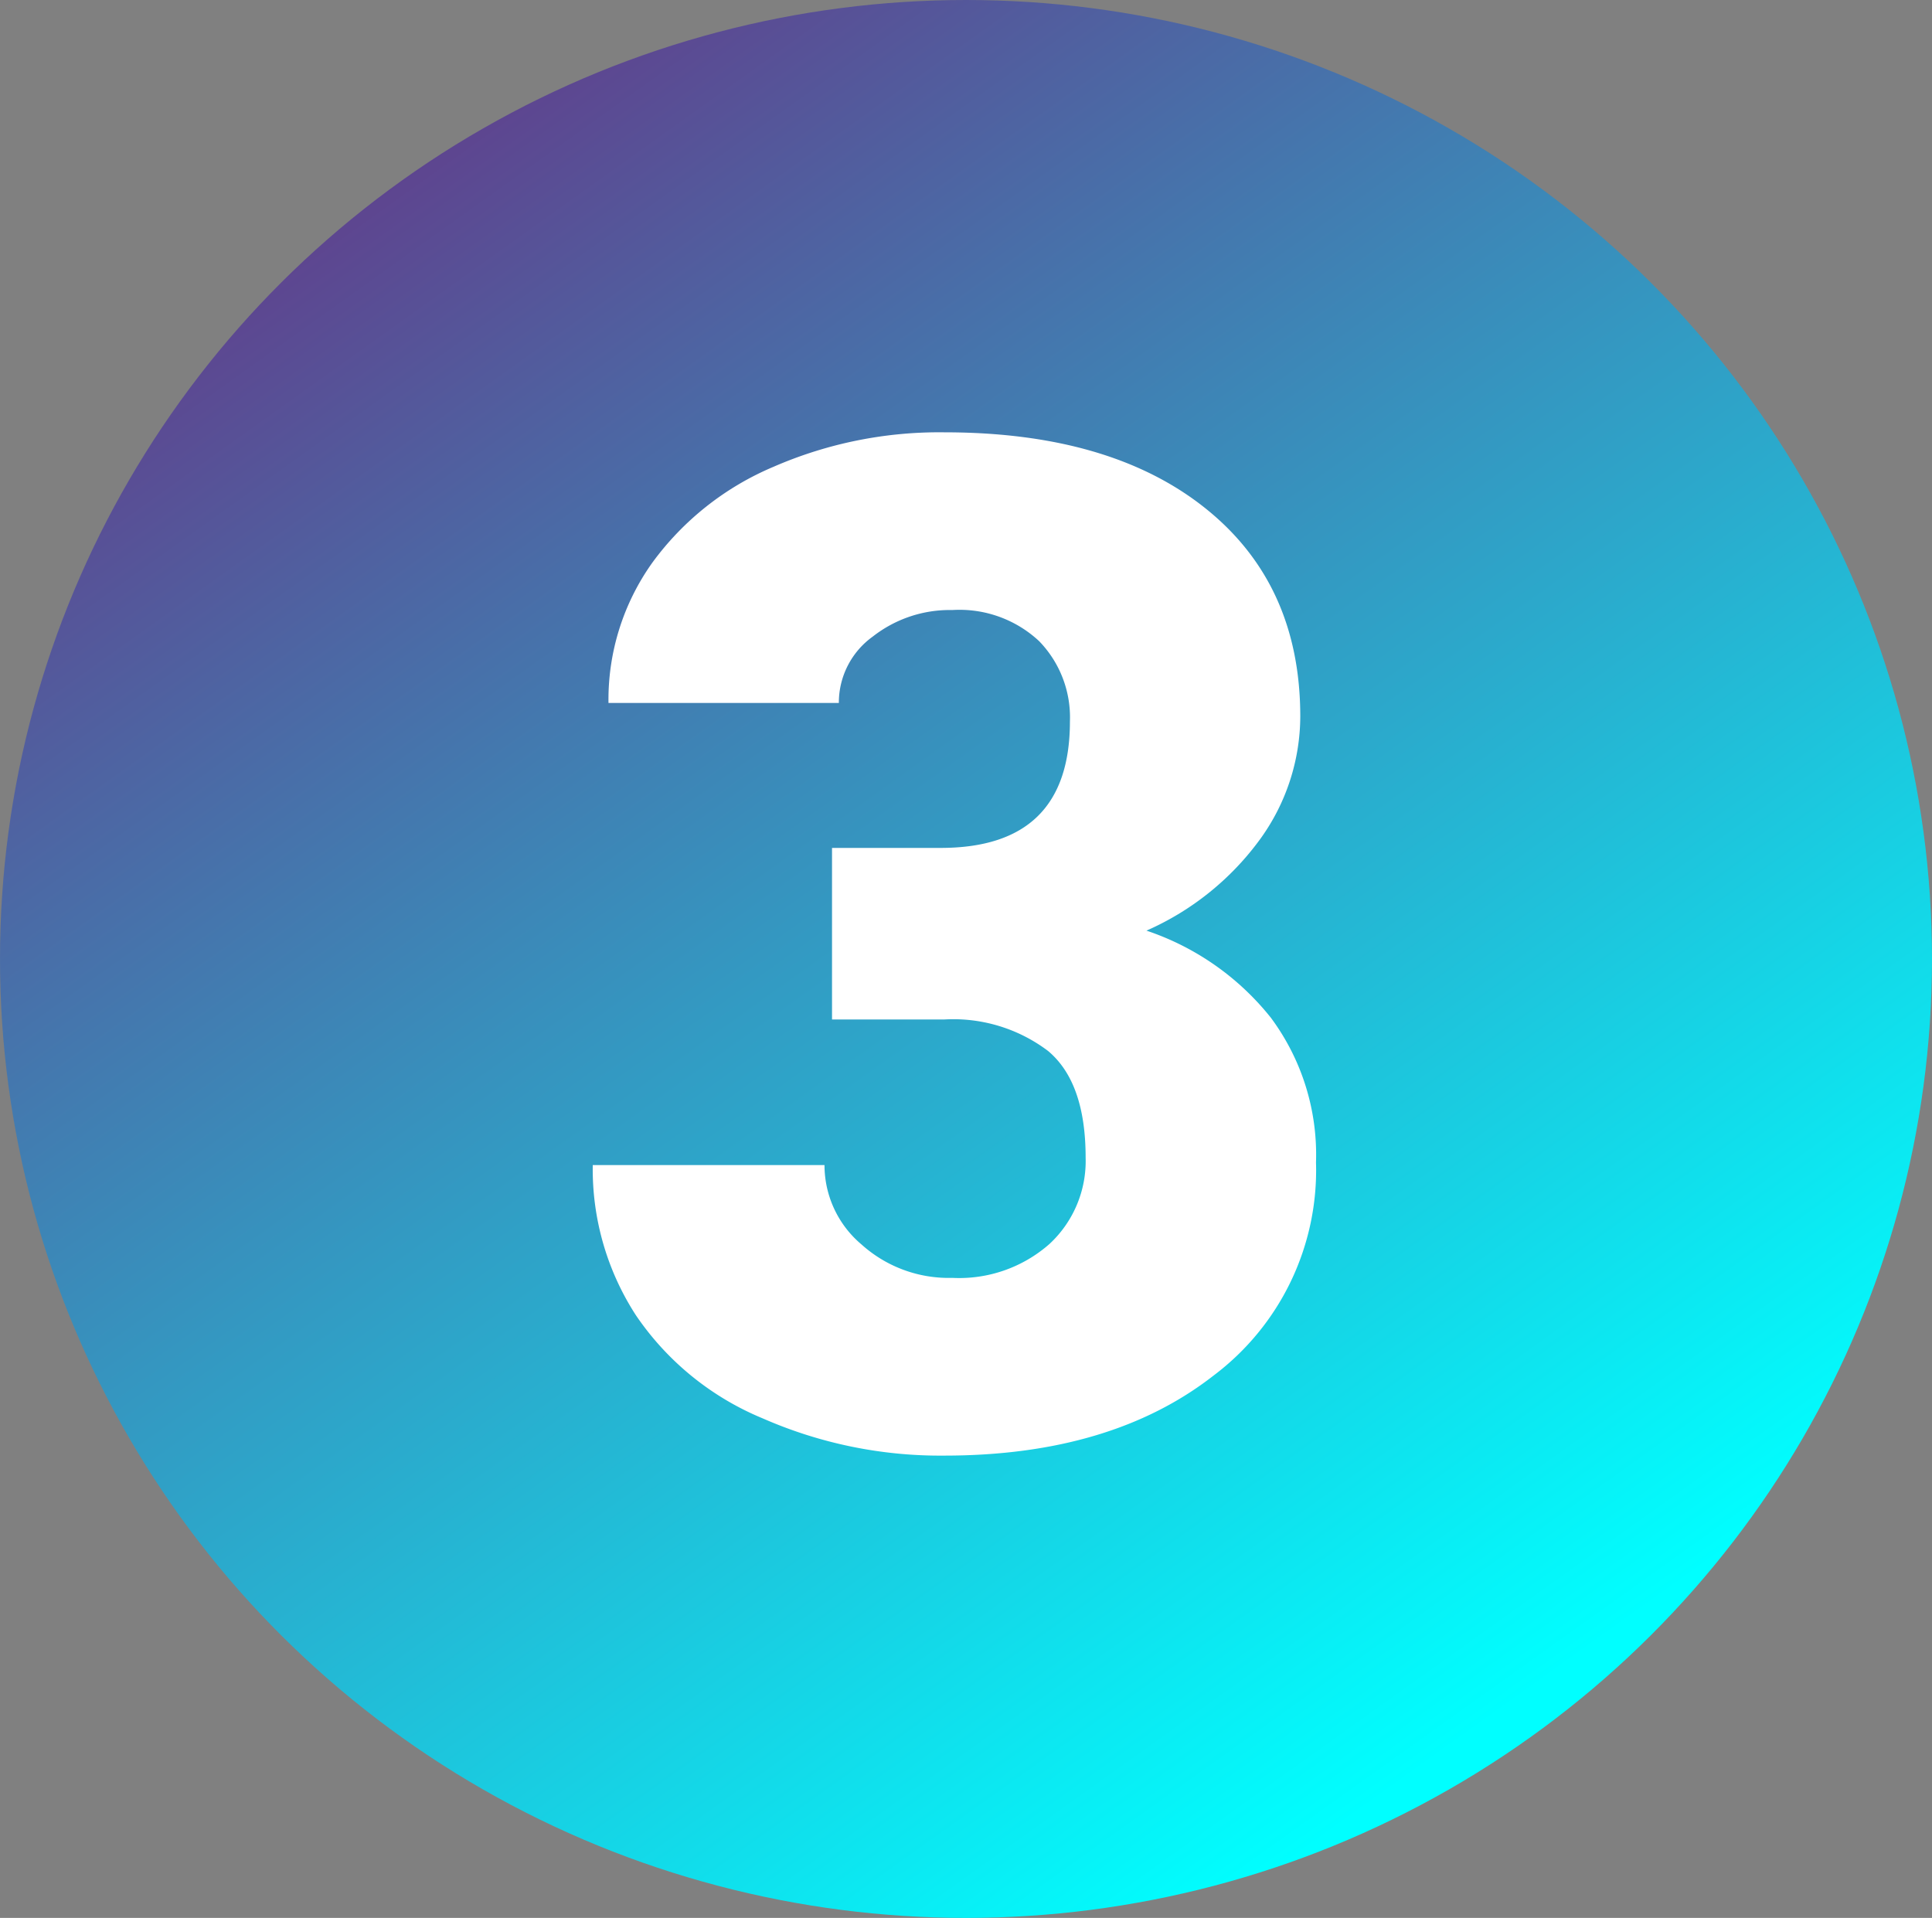 <svg xmlns="http://www.w3.org/2000/svg" xmlns:xlink="http://www.w3.org/1999/xlink" width="138" height="137" viewBox="0 0 138 137">
  <rect x="0" y="0" width="138" height="137" fill="#808080" stroke="none"/>
  <defs>
    <linearGradient id="linear-gradient" x1="0.201" y1="0.099" x2="0.768" y2="0.892" gradientUnits="objectBoundingBox">
      <stop offset="0" stop-color="#5e448f"/>
      <stop offset="1" stop-color="aqua"/>
    </linearGradient>
  </defs>
  <g id="Grupo_56740" data-name="Grupo 56740" transform="translate(-825 -552)">
    <ellipse id="Elipse_1416" data-name="Elipse 1416" cx="69" cy="68.5" rx="69" ry="68.5" transform="translate(825 552)" fill="url(#linear-gradient)"/>
    <path id="Trazado_104205" data-name="Trazado 104205" d="M-9.57-42.432h7.764q9.229,0,9.229-9.033a7.811,7.811,0,0,0-2.2-5.737,8.332,8.332,0,0,0-6.2-2.222,8.92,8.92,0,0,0-5.688,1.9,5.81,5.81,0,0,0-2.417,4.736H-25.537a16.844,16.844,0,0,1,3.125-10.01,20.637,20.637,0,0,1,8.667-6.86A29.632,29.632,0,0,1-1.562-72.119q11.865,0,18.652,5.42t6.787,14.893a15.017,15.017,0,0,1-2.808,8.667,20.011,20.011,0,0,1-8.179,6.616A19.114,19.114,0,0,1,21.777-30.3,16.4,16.4,0,0,1,25-19.971,18.345,18.345,0,0,1,17.676-4.736Q10.352.977-1.562.977A31.528,31.528,0,0,1-14.526-1.685a20.311,20.311,0,0,1-9.058-7.373A19.169,19.169,0,0,1-26.66-19.775h16.553a7.409,7.409,0,0,0,2.637,5.664A9.309,9.309,0,0,0-.977-11.719a9.75,9.75,0,0,0,6.934-2.417,8.078,8.078,0,0,0,2.588-6.177q0-5.371-2.686-7.617a11.226,11.226,0,0,0-7.422-2.246H-9.57Z" transform="translate(894 655)" fill="#fff"/>
  </g>
</svg>
